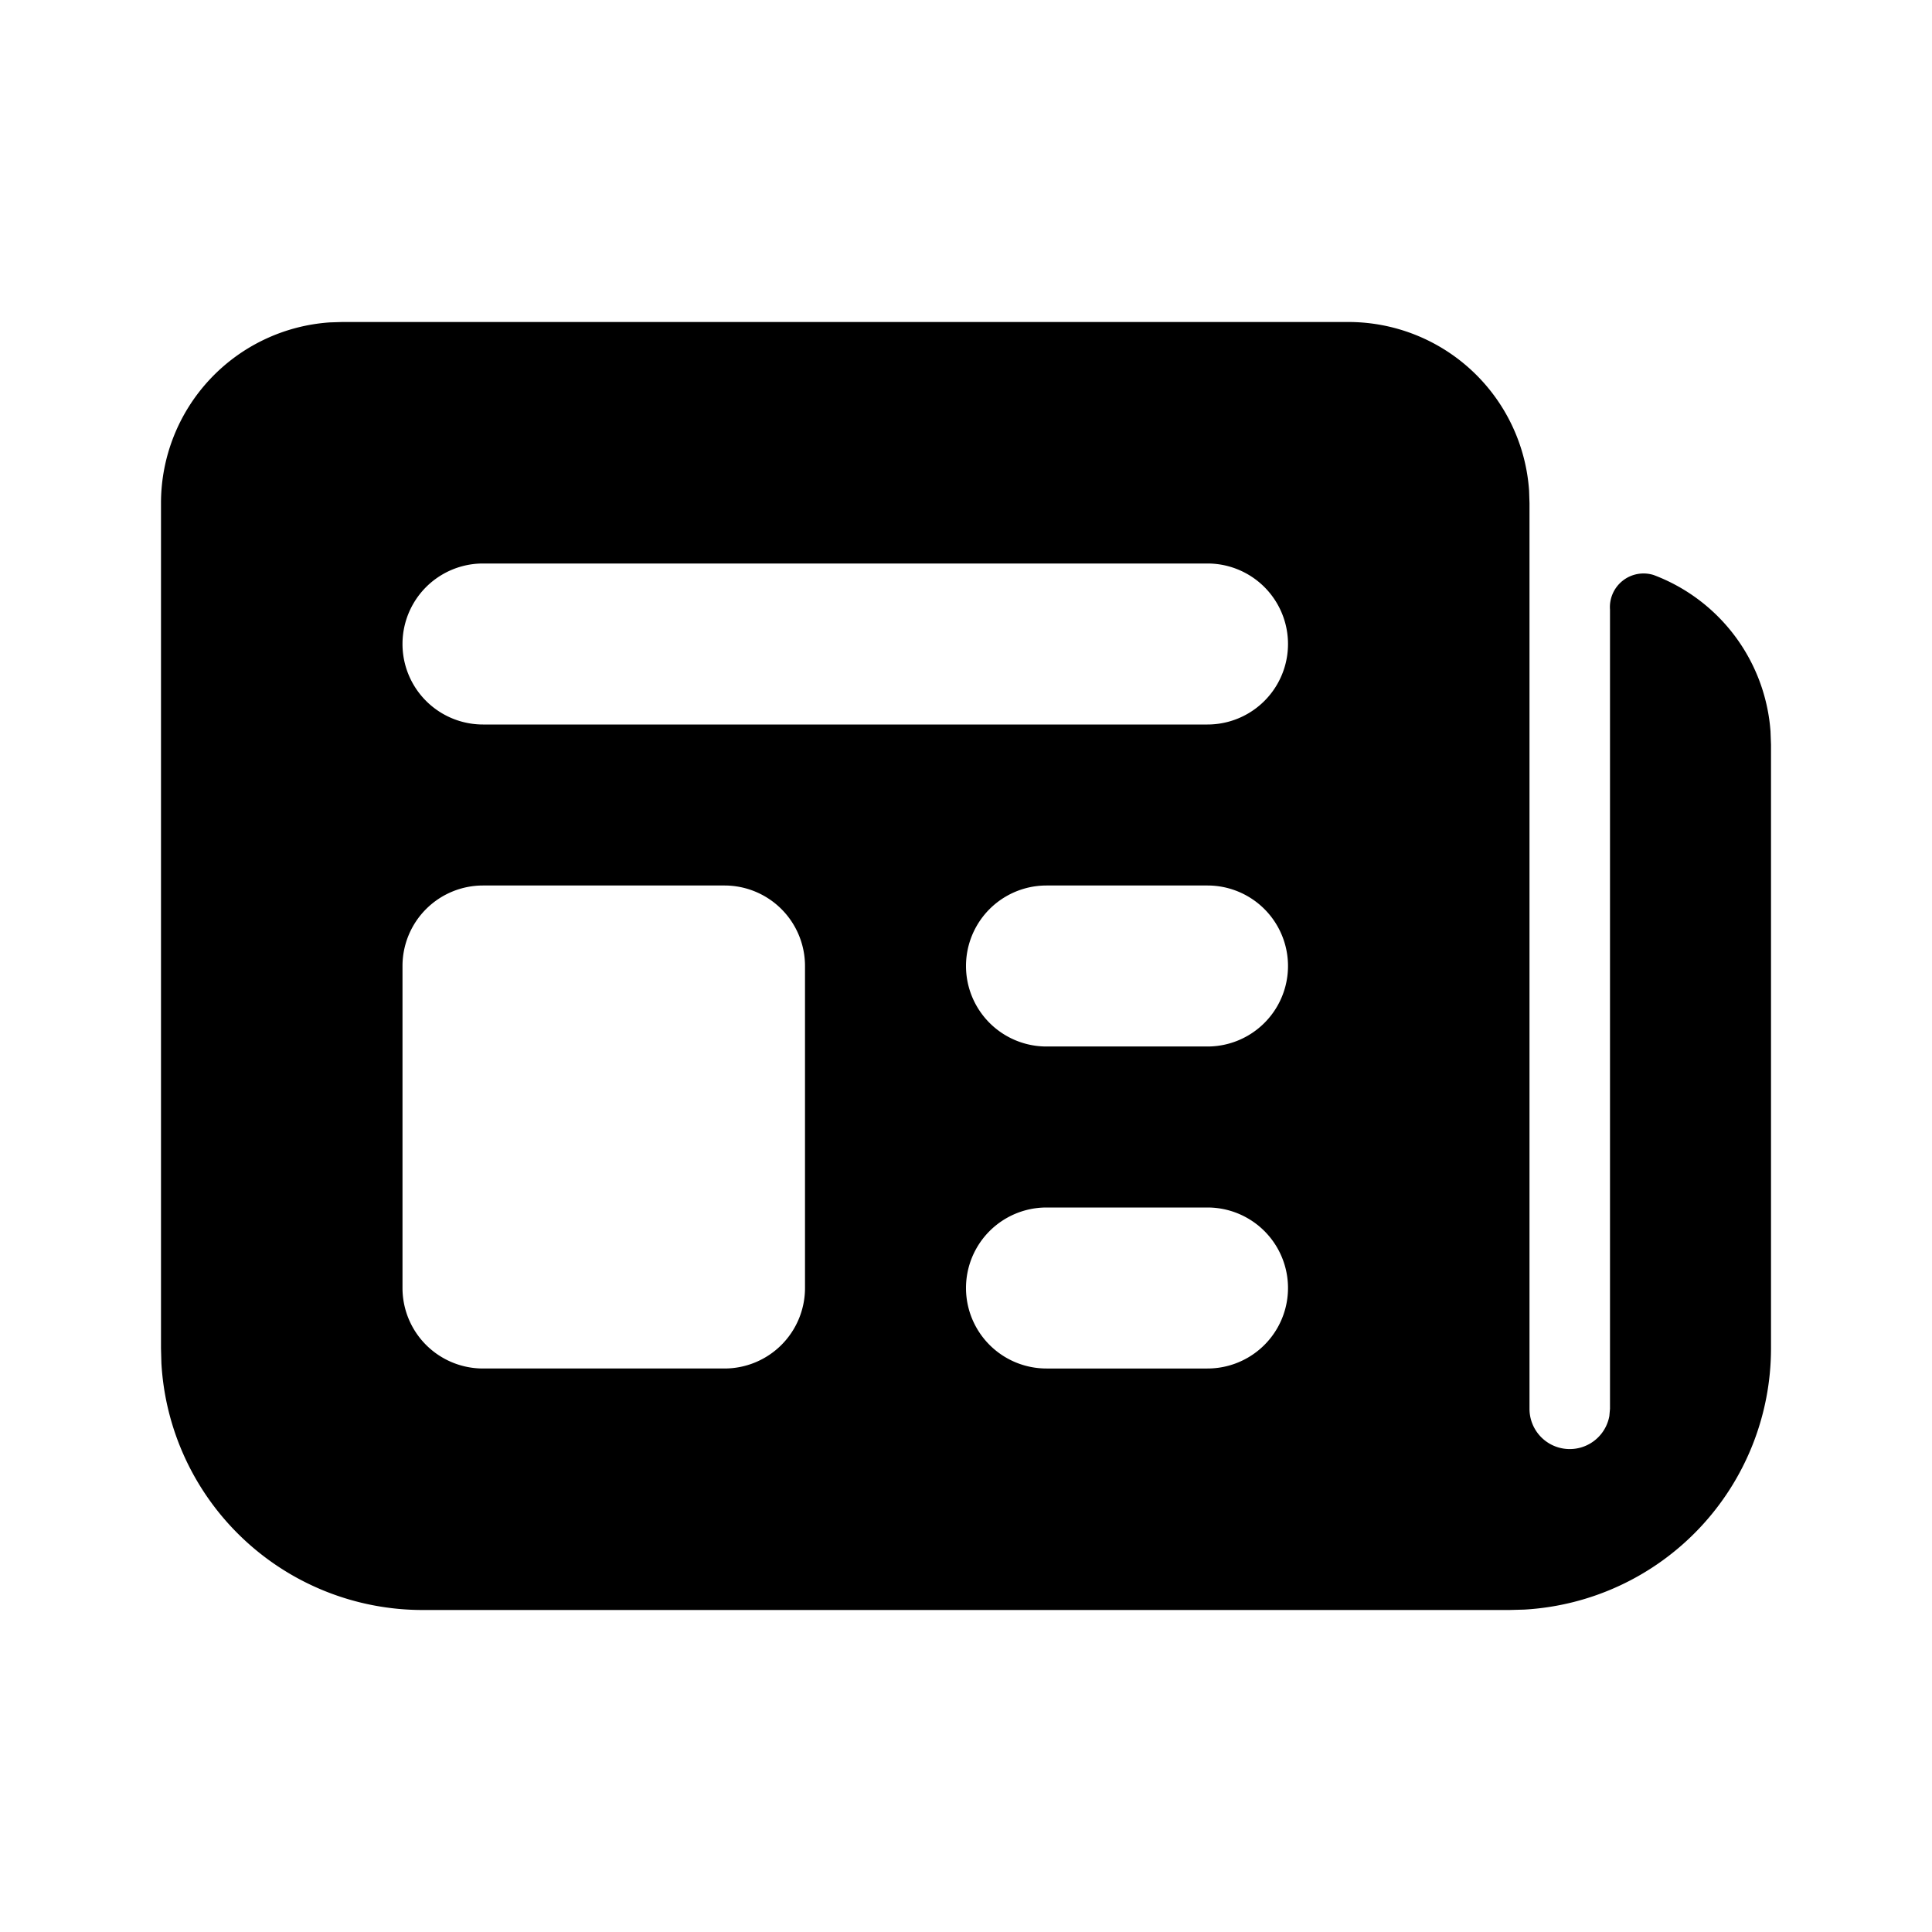 <svg xmlns="http://www.w3.org/2000/svg" viewBox="0 0 24 24"><path d="M21.994 9.086a2.25 2.25 0 0 0-1.452-1.943.418.418 0 0 0-.542.429V17.5l-.008.09A.5.5 0 0 1 19 17.5V6.25l-.005-.154A2.25 2.25 0 0 0 16.75 4H4.25l-.154.005A2.25 2.25 0 0 0 2 6.25v10.5l.005.184A3.25 3.25 0 0 0 5.25 20h13.5l.184-.005A3.25 3.25 0 0 0 22 16.75v-7.5zM10 16a1 1 0 0 1-1 1H6a1 1 0 0 1-1-1v-4a1 1 0 0 1 1-1h3a1 1 0 0 1 1 1zm5 1h-2a1 1 0 0 1 0-2h2a1 1 0 0 1 0 2m0-4h-2a1 1 0 0 1 0-2h2a1 1 0 0 1 0 2m0-4H6a1 1 0 0 1 0-2h9a1 1 0 0 1 0 2"/></svg>